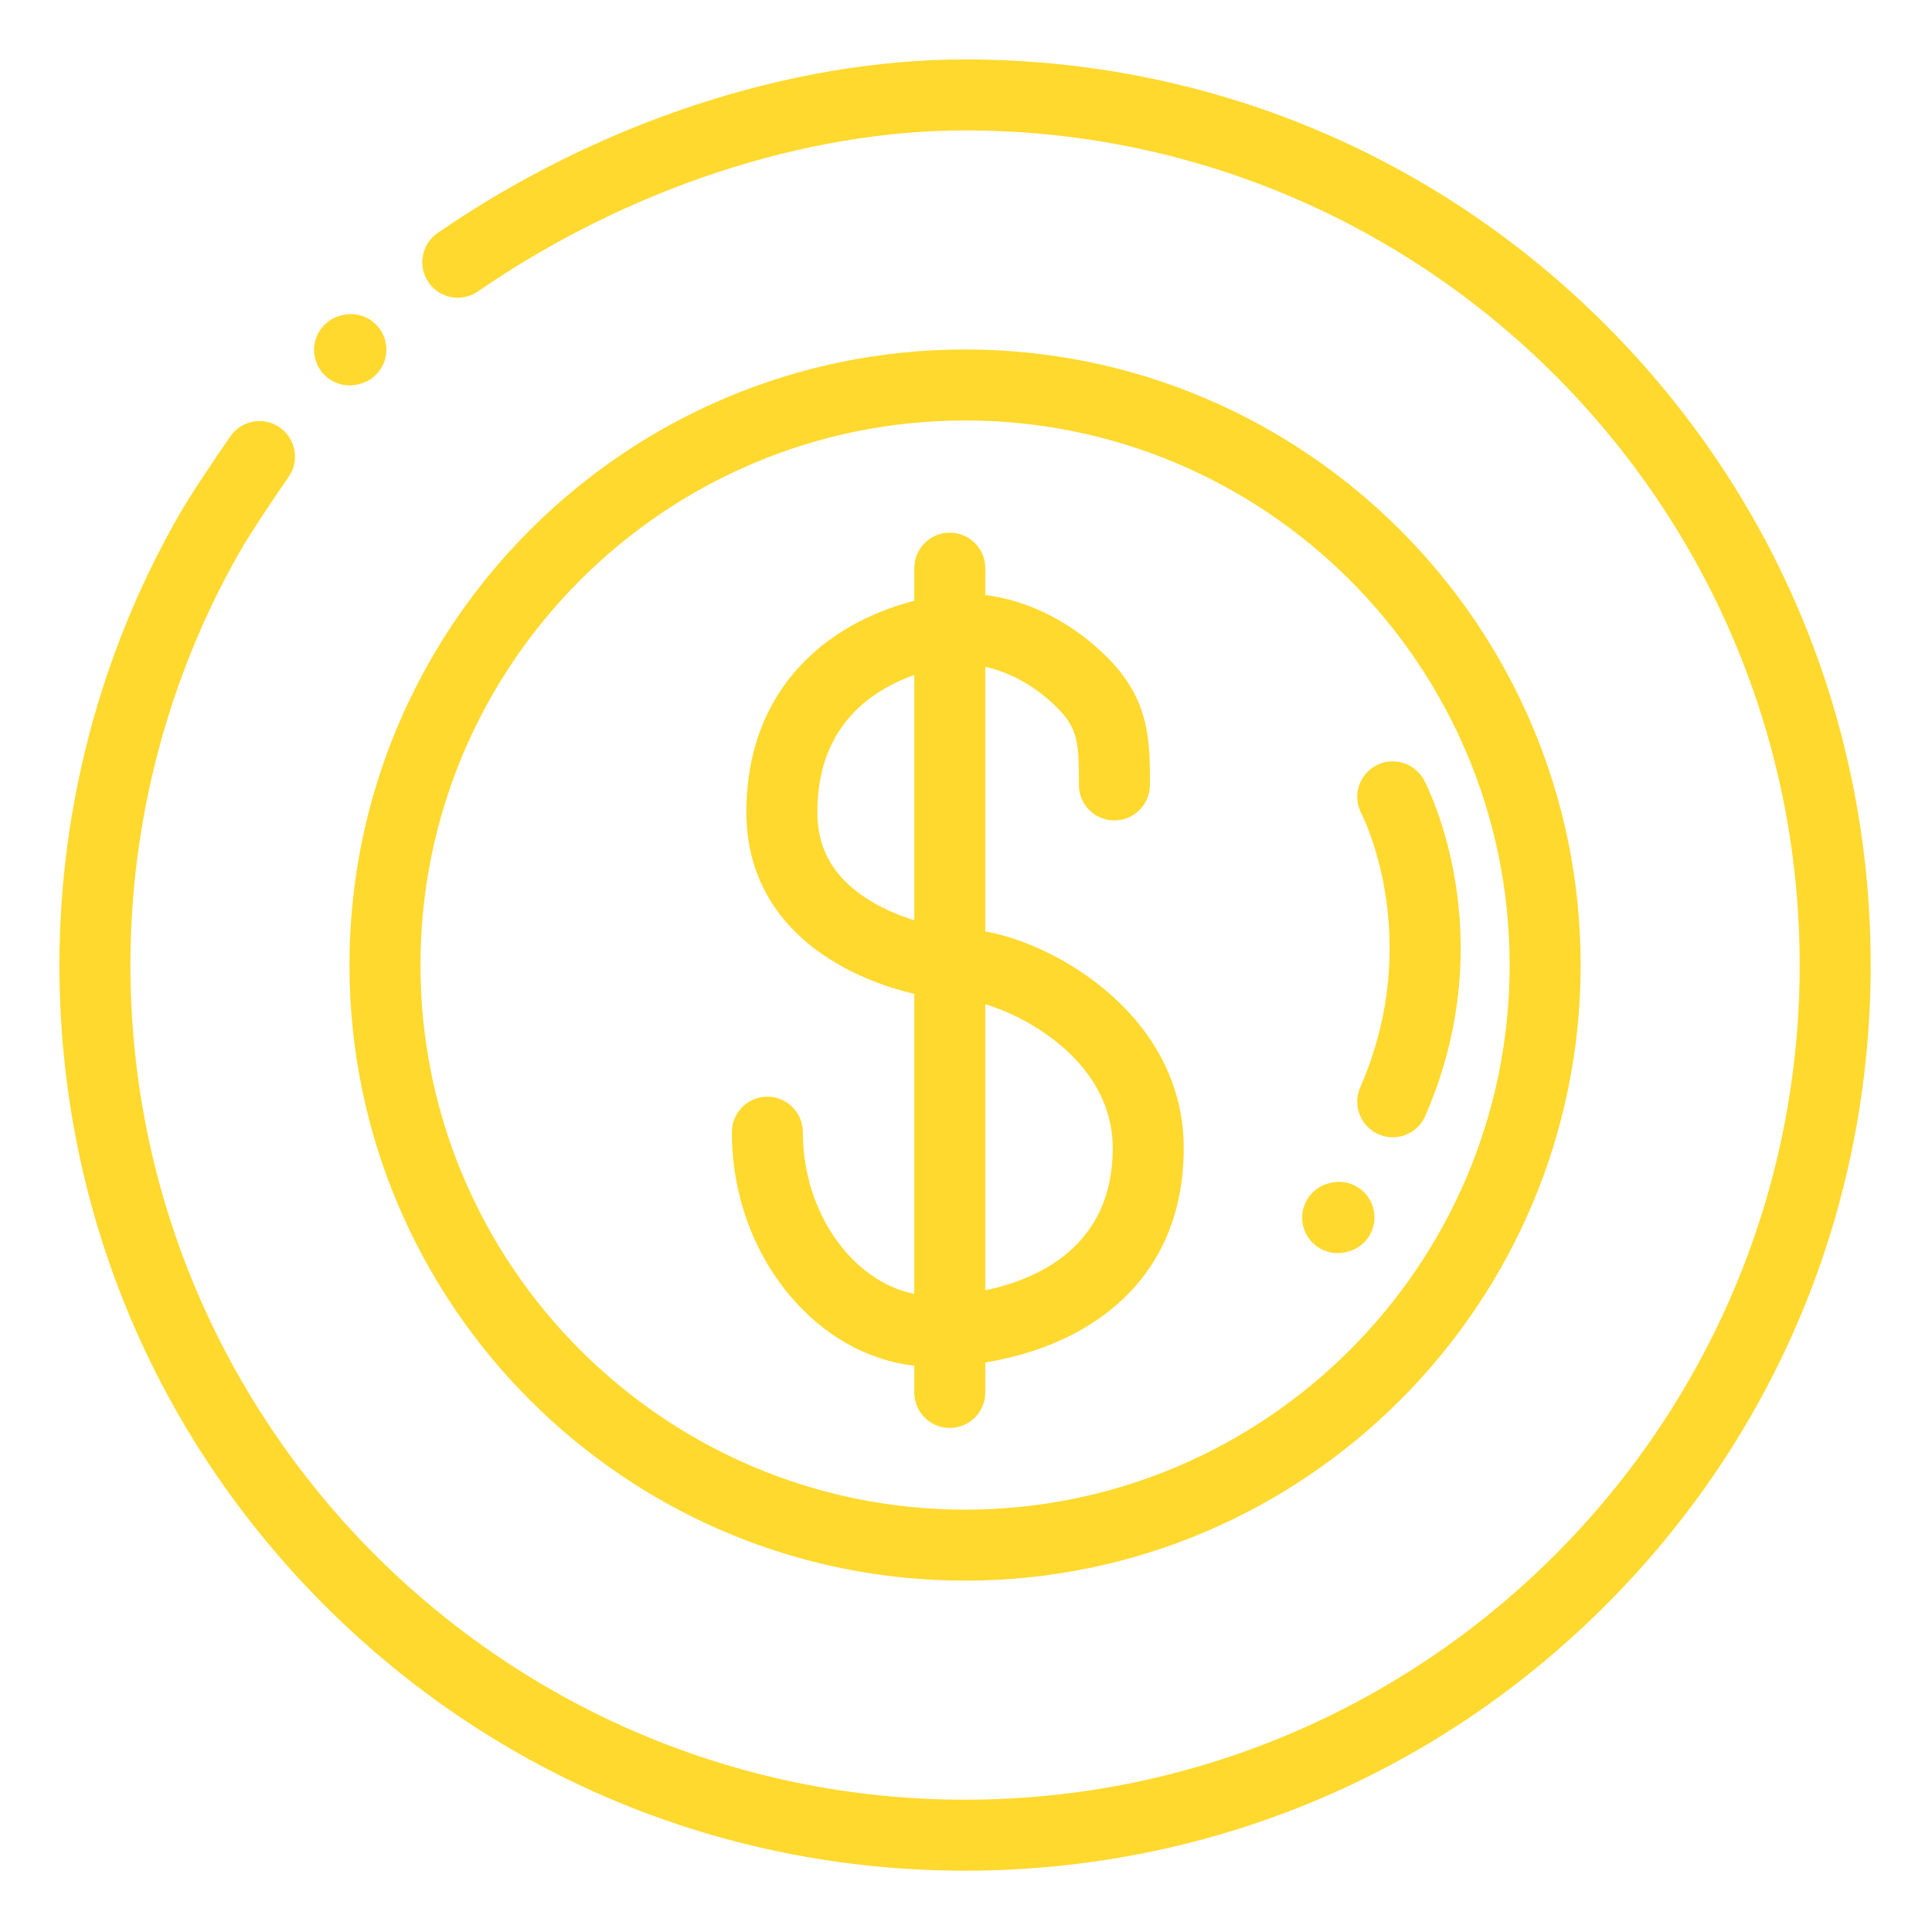 <svg height="682.667pt" viewBox="-21 -21 682.667 682.667" width="682.667pt" xmlns="http://www.w3.org/2000/svg"><path d="m546.273 93.727c-60.438-60.441-140.801-93.727-226.273-93.727-61.871 0-129.801 22.352-186.371 61.332-5.703 3.926-7.141 11.738-3.207 17.441 3.922 5.711 11.734 7.145 17.438 3.215 52.488-36.164 115.23-56.906 172.141-56.906 162.617 0 294.914 132.301 294.914 294.918s-132.297 294.918-294.914 294.918-294.918-132.301-294.918-294.918c0-51.484 13.465-102.152 38.926-146.539 3.02-5.258 9.215-14.734 17-25.996 3.945-5.699 2.516-13.512-3.18-17.449-5.699-3.941-13.512-2.516-17.453 3.184-4.797 6.941-13.535 19.777-18.125 27.777-27.641 48.18-42.25 103.168-42.25 159.023 0 85.473 33.285 165.836 93.727 226.273 60.438 60.441 140.801 93.727 226.273 93.727s165.836-33.285 226.273-93.727c60.441-60.438 93.727-140.801 93.727-226.273s-33.285-165.836-93.727-226.273zm0 0" fill="#FFD92E"/><path d="m320 537.516c119.938 0 217.516-97.578 217.516-217.516s-97.578-217.516-217.516-217.516-217.516 97.578-217.516 217.516 97.578 217.516 217.516 217.516zm0-409.941c106.102 0 192.426 86.316 192.426 192.426 0 106.102-86.324 192.426-192.426 192.426-106.109 0-192.43-86.324-192.43-192.426 0-106.109 86.328-192.426 192.43-192.426zm0 0" fill="#FFD92E"/><path d="m302.066 461.582v9.449c0 6.93 5.613 12.543 12.539 12.543s12.543-5.613 12.543-12.543v-10.594c10.289-1.691 23.18-5.18 35.219-12.336 22.832-13.57 34.902-35.484 34.902-63.375 0-46.254-44.594-72.184-70.121-76.594v-93.477c8.836 1.852 17.953 6.949 25.434 14.438 7.309 7.309 7.66 12.355 7.66 27.312 0 6.93 5.617 12.492 12.539 12.492 6.93 0 12.547-5.672 12.547-12.594 0-15.402 0-29.941-15.012-44.953-12.406-12.406-27.812-20.223-43.168-22.109v-9.484c0-6.926-5.617-12.547-12.543-12.547s-12.543 5.621-12.543 12.547v11.523c-8.57 2.172-18.094 5.902-26.914 11.719-14.793 9.742-32.418 28.602-32.418 63.059 0 23.121 11.465 41.816 33.148 54.074 8.934 5.047 18.184 8.18 26.184 10.039v106.02c-21.969-4.426-39.375-28.793-39.375-57.145 0-6.922-5.621-12.539-12.547-12.539-6.922 0-12.543 5.617-12.543 12.539 0 21.391 7.215 41.812 20.312 57.512 11.996 14.371 27.465 23.086 44.156 25.023zm70.117-76.855c0 34.578-26.27 46.266-45.035 50.195v-101.059c15.59 4.578 45.035 21.172 45.035 50.863zm-83.961-86.438c-13.734-7.758-20.41-18.297-20.41-32.23 0-18.699 7.113-32.871 21.141-42.117 4.211-2.777 8.746-4.887 13.109-6.441v86.68c-4.555-1.422-9.352-3.352-13.84-5.891zm0 0" fill="#FFD92E"/><path d="m102.516 115.18c.941 0 1.902-.105 2.867-.332l.461-.105c6.742-1.578 10.93-8.328 9.352-15.074-1.578-6.742-8.324-10.922-15.074-9.352l-.457.109c-6.742 1.574-10.934 8.324-9.355 15.074 1.355 5.781 6.508 9.68 12.207 9.68zm0 0" fill="#FFD92E"/><path d="m451.656 421.801c.957 0 1.93-.113 2.898-.34l.461-.109c6.742-1.594 10.914-8.352 9.316-15.098-1.598-6.738-8.352-10.902-15.094-9.316l-.457.109c-6.746 1.594-10.914 8.352-9.324 15.098 1.367 5.766 6.516 9.656 12.199 9.656zm0 0" fill="#FFD92E"/><path d="m466.113 379.805c1.629.711 3.332 1.051 5 1.051 4.84 0 9.449-2.816 11.504-7.539 27.82-63.871.758-116.406-.41-118.613-3.238-6.125-10.824-8.461-16.949-5.227-6.121 3.238-8.465 10.828-5.227 16.949.227.434 22.641 43.945-.414 96.875-2.762 6.348.145 13.738 6.496 16.504zm0 0" fill="#FFD92E"/></svg>